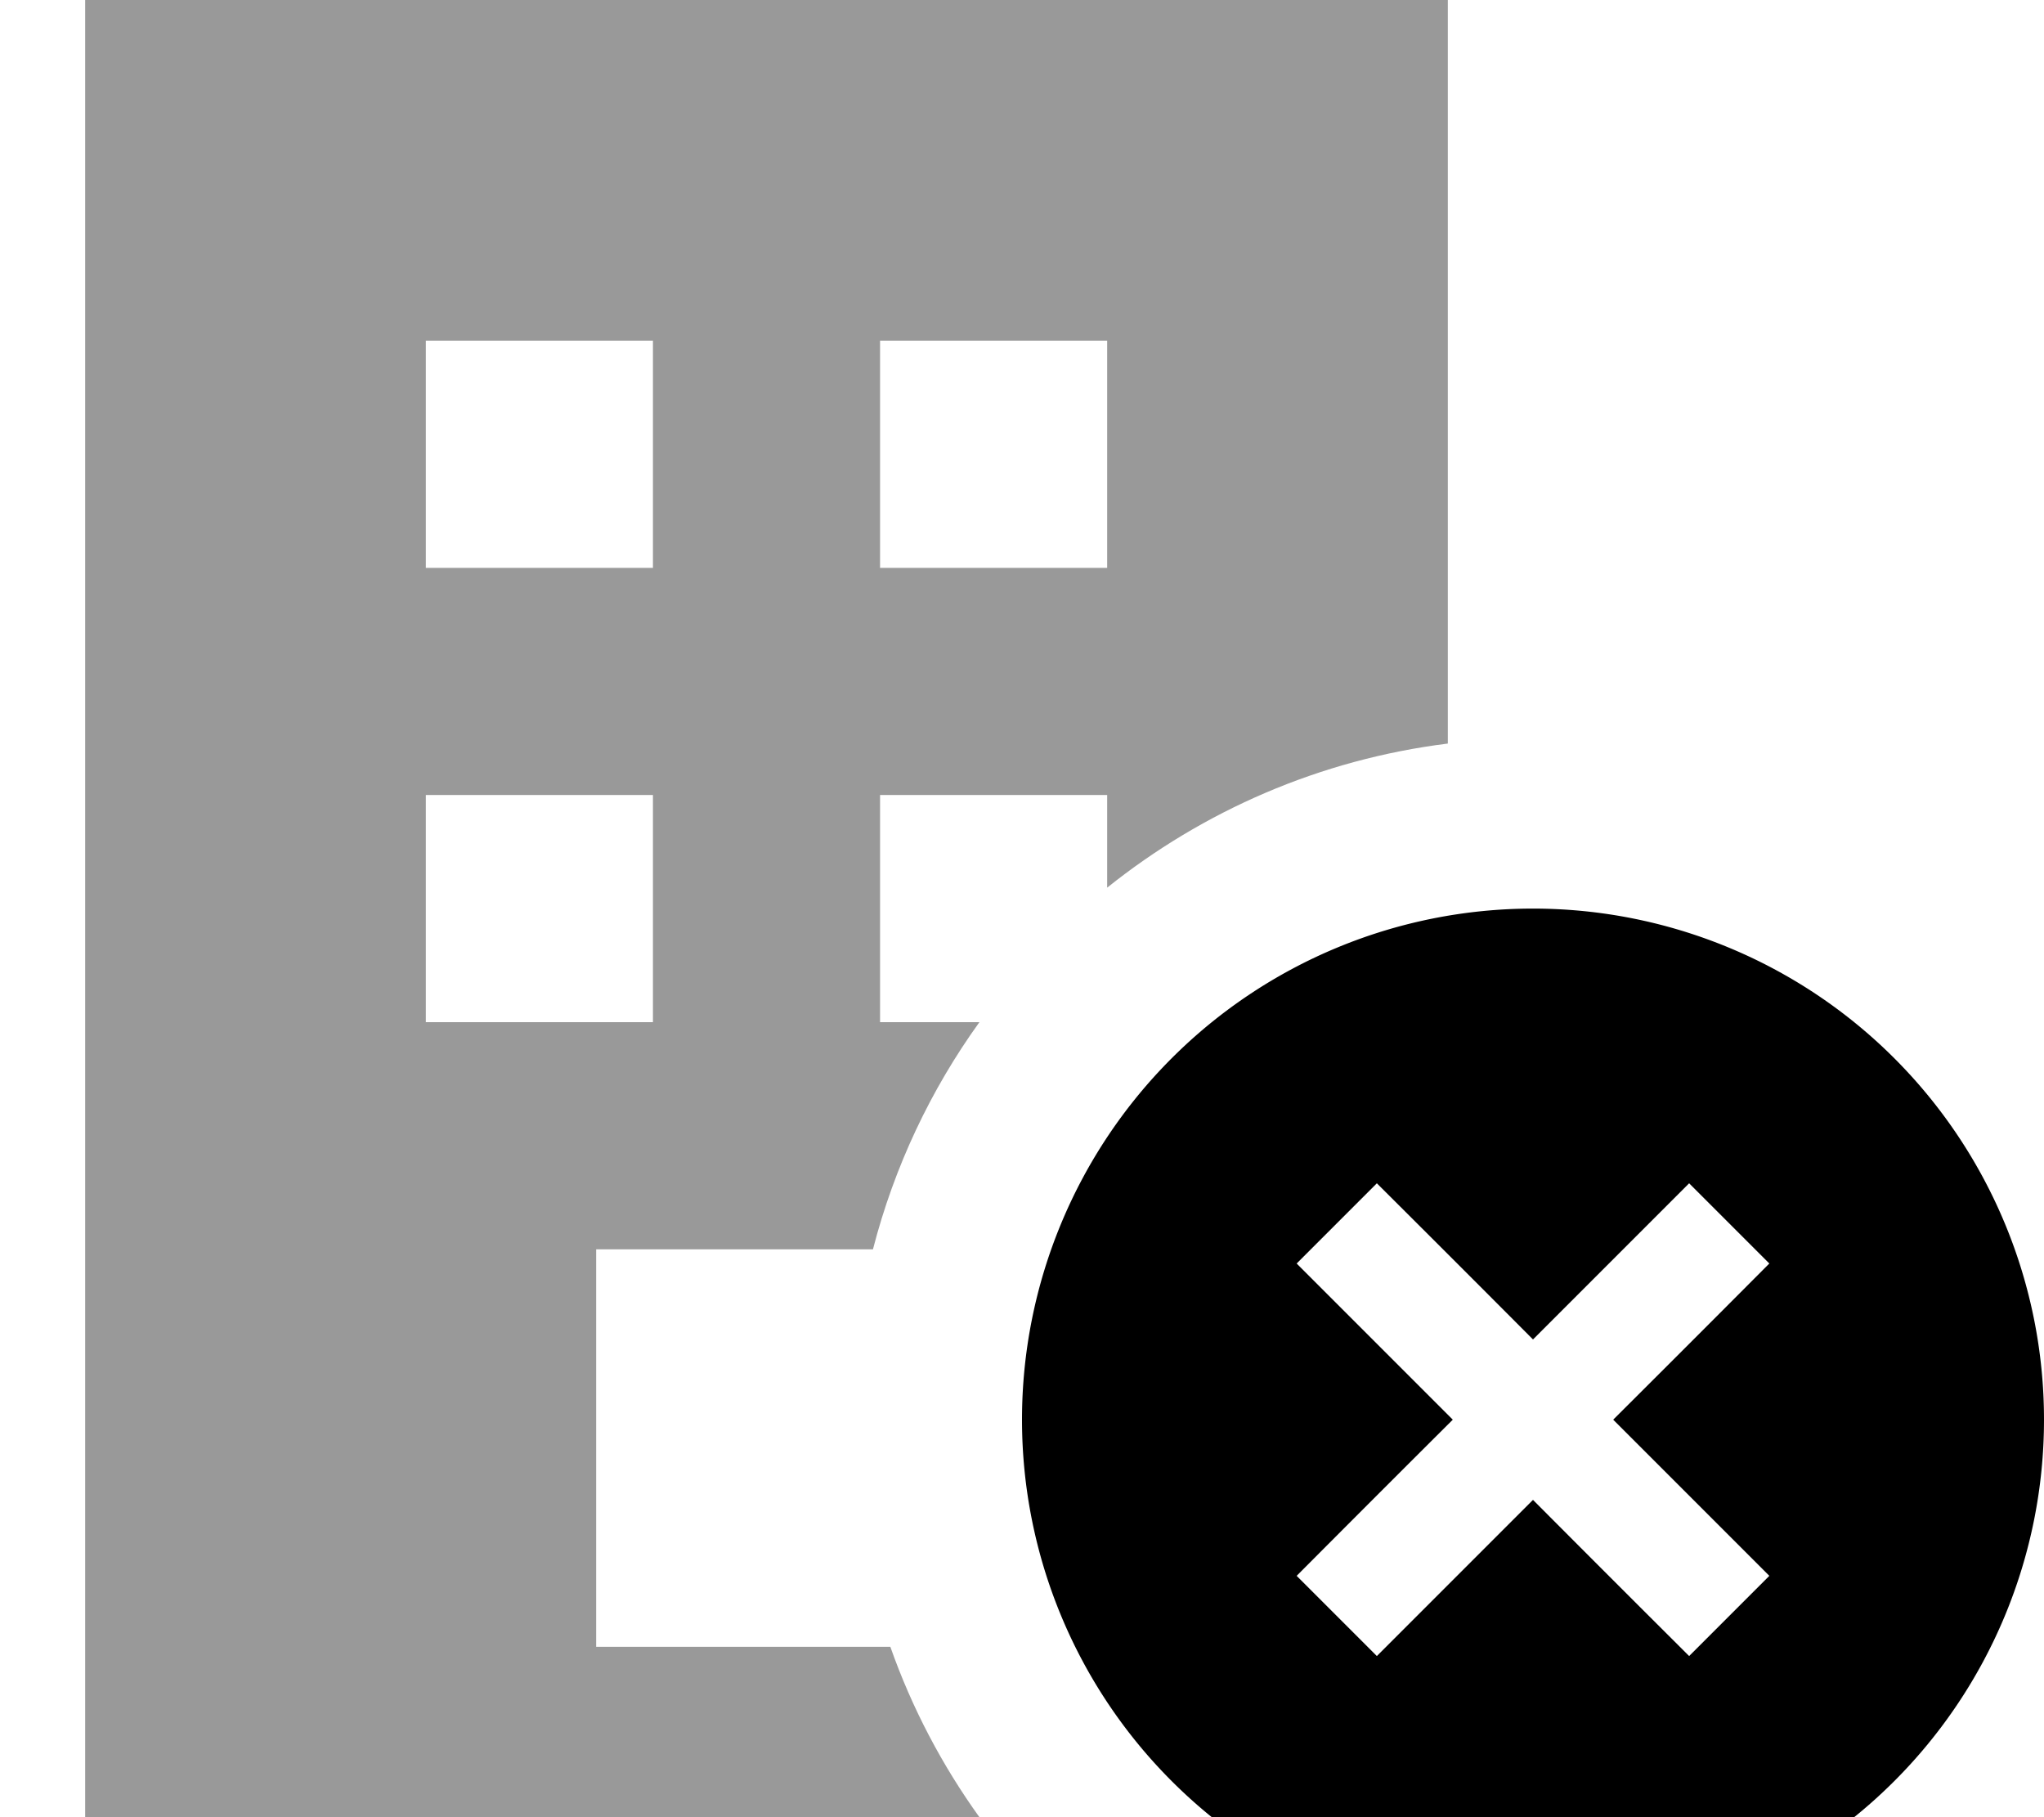 <svg fill="currentColor" xmlns="http://www.w3.org/2000/svg" viewBox="0 0 576 512"><!--! Font Awesome Pro 7.0.1 by @fontawesome - https://fontawesome.com License - https://fontawesome.com/license (Commercial License) Copyright 2025 Fonticons, Inc. --><path opacity=".4" fill="currentColor" d="M24 0l384 0 0 209.5c-36.1 4.5-69 19-96 40.6l0-26.1-64 0 0 64 28 0c-13.7 19-24 40.7-30 64l-78 0 0 112 82.9 0c6.1 17.3 14.6 33.4 25.1 48L24 512 24 0zm96 96l0 64 64 0 0-64-64 0zm0 128l0 64 64 0 0-64-64 0zM248 96l0 64 64 0 0-64-64 0z"/><path fill="currentColor" d="M288 400a144 144 0 1 1 288 0 144 144 0 1 1 -288 0zm210.6-44L476 333.4c-4 4-18.6 18.6-44 44-25.3-25.4-40-40-44-44L365.4 356c4 4 18.6 18.6 44 44-25.4 25.3-40 40-44 44L388 466.6c4-4 18.6-18.6 44-44 25.3 25.4 40 40 44 44L498.6 444c-4-4-18.6-18.6-44-44 25.4-25.3 40-40 44-44z"/></svg>